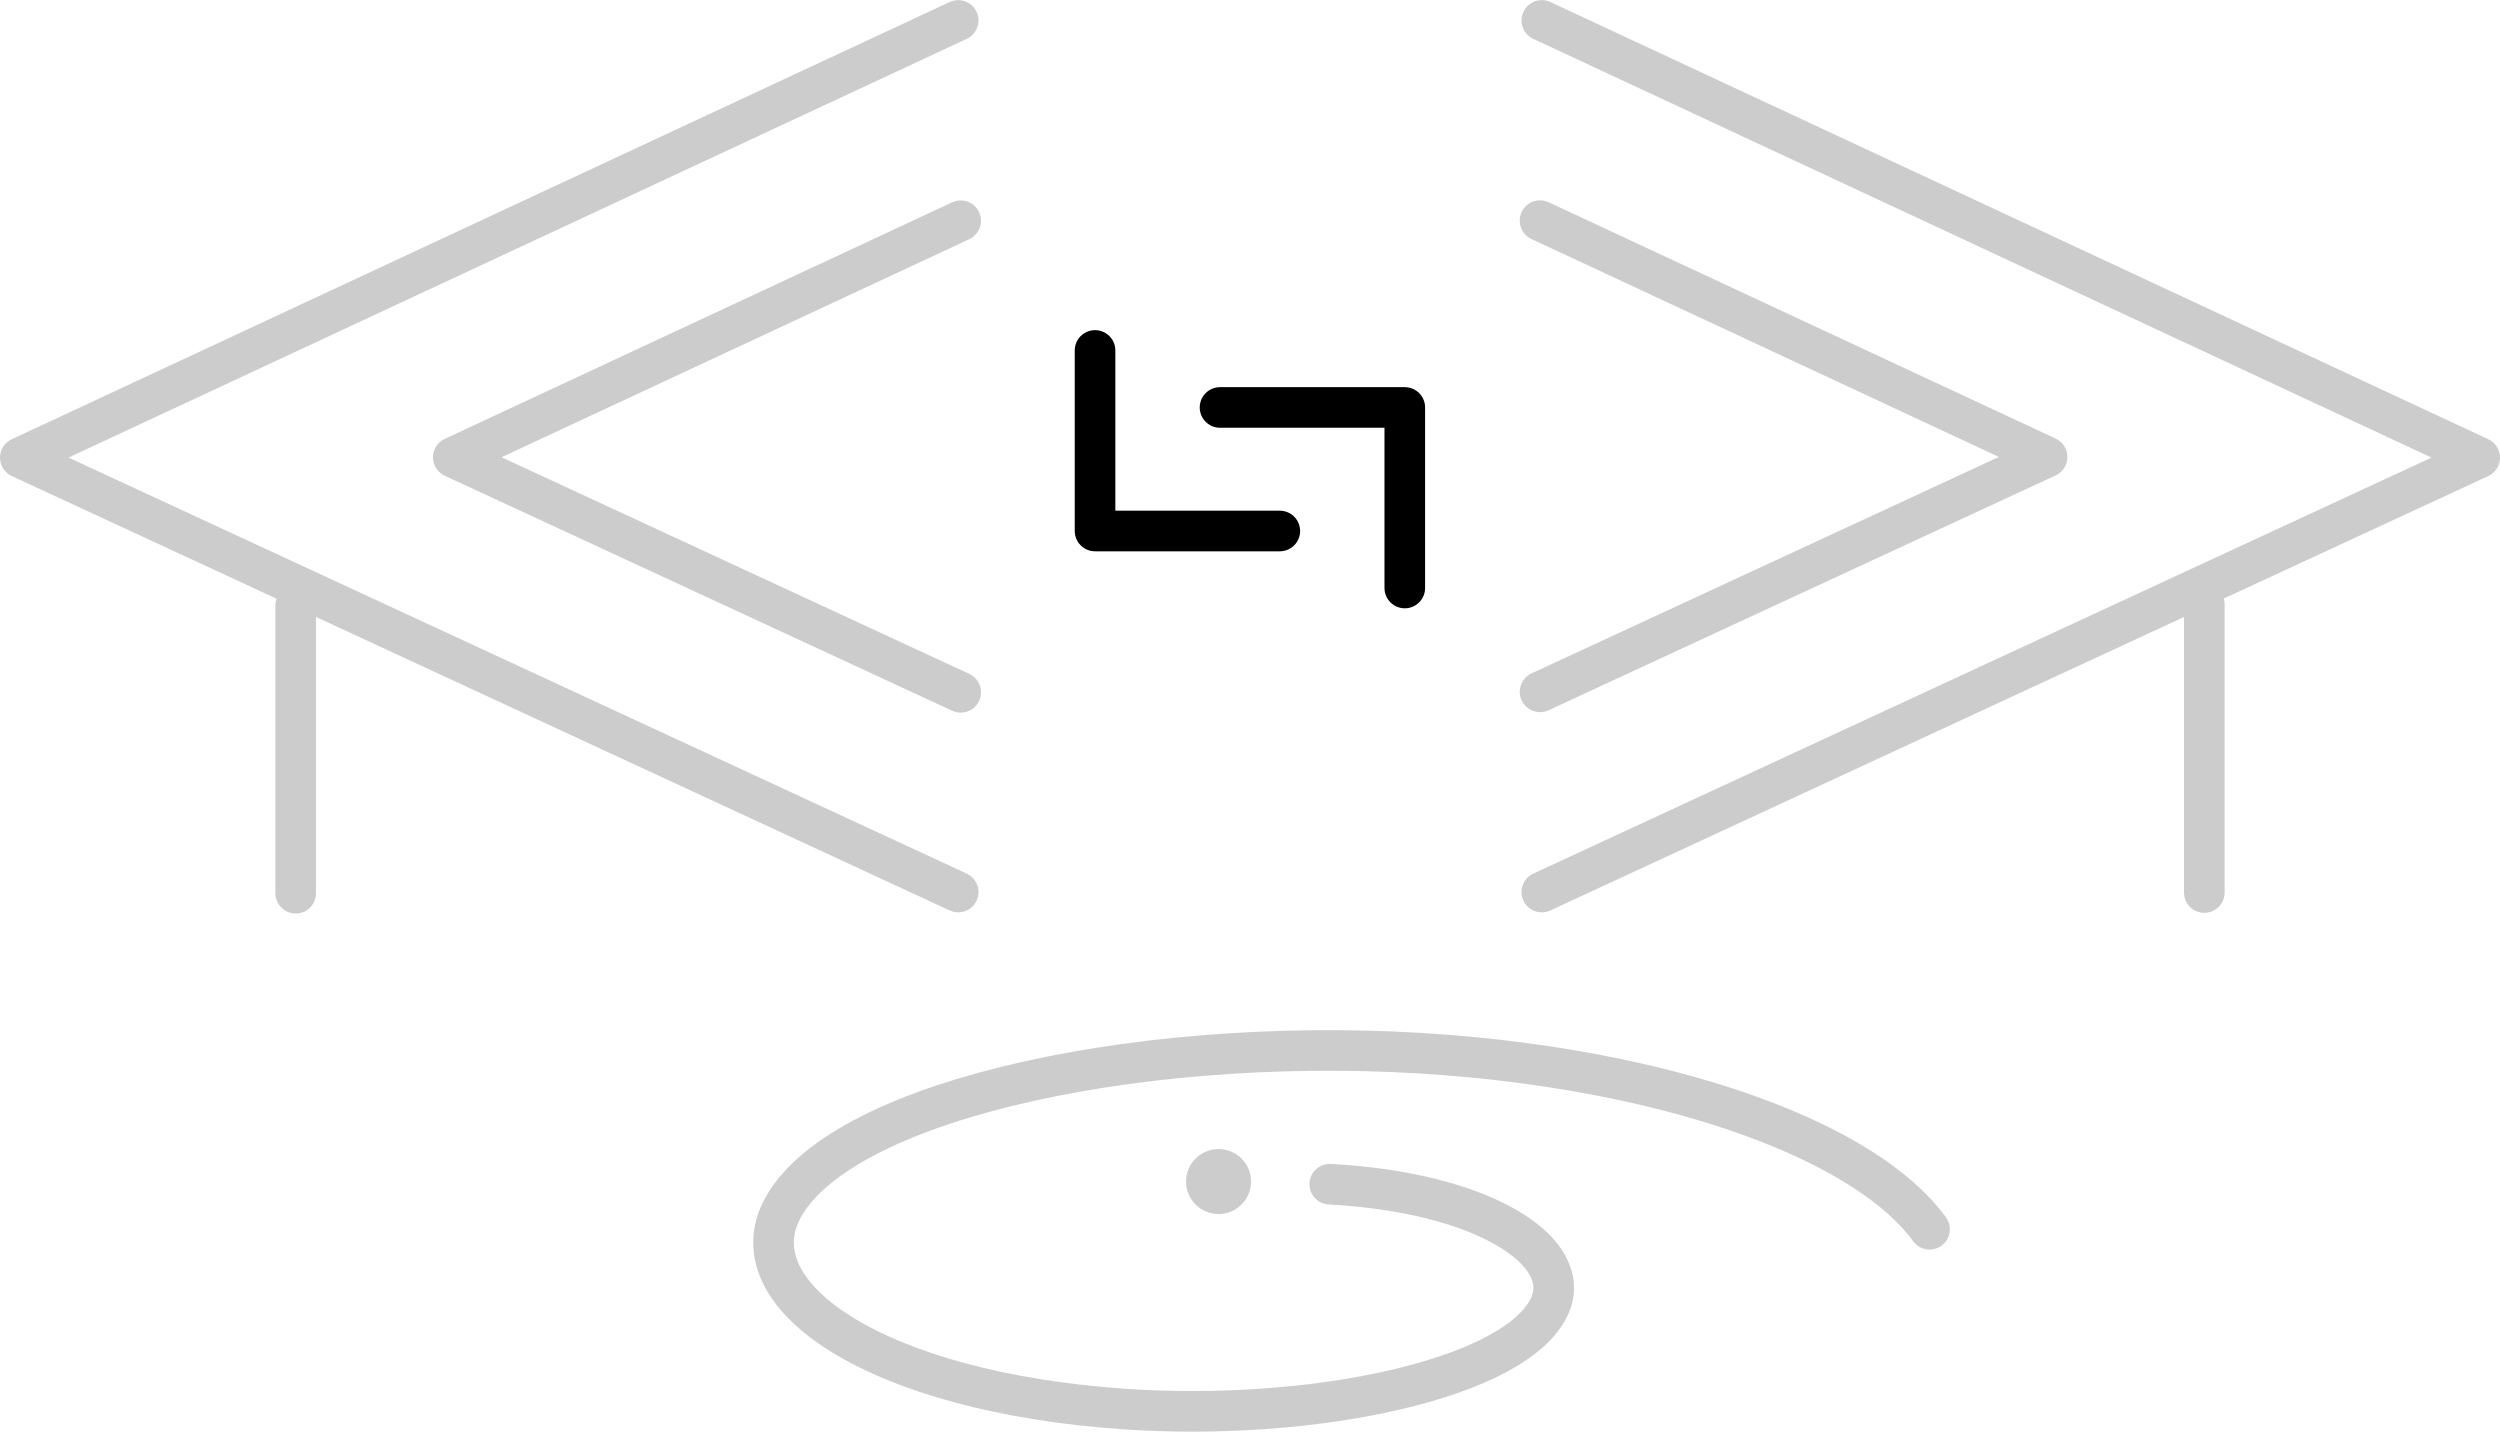 <?xml version="1.0" encoding="UTF-8" standalone="no"?>
<svg
   xmlns:dc="http://purl.org/dc/elements/1.1/"
   xmlns:cc="http://creativecommons.org/ns#"
   xmlns:rdf="http://www.w3.org/1999/02/22-rdf-syntax-ns#"
   xmlns:svg="http://www.w3.org/2000/svg"
   xmlns="http://www.w3.org/2000/svg"
   version="1.1"
   id="svg7508"
   viewBox="0 0 307.799 176.27"
   height="49.747mm"
   width="86.868mm">
  <defs
     id="defs7510">
    <marker
       id="marker10742"
       orient="auto"
       refY="4"
       refX="4"
       markerHeight="8"
       markerWidth="8">
      <circle
         style="color:#000000;clip-rule:nonzero;display:inline;overflow:visible;visibility:visible;opacity:1;isolation:auto;mix-blend-mode:normal;color-interpolation:sRGB;color-interpolation-filters:linearRGB;solid-color:#000000;solid-opacity:1;fill:#cccccc;fill-opacity:1;fill-rule:evenodd;stroke:none;stroke-width:1;stroke-linecap:round;stroke-linejoin:round;stroke-miterlimit:4;stroke-dasharray:none;stroke-dashoffset:0;stroke-opacity:1;color-rendering:auto;image-rendering:auto;shape-rendering:auto;text-rendering:auto;enable-background:accumulate"
         id="path7299-5"
         cx="4"
         cy="4"
         r="4" />
    </marker>
  </defs>
  <g
     transform="translate(-170.85,-476.405)"
     id="layer1">
    <g
       style="stroke:#cccccc"
       transform="translate(58.916,434.268)"
       id="g7261">
      <path
         style="fill:none;fill-rule:evenodd;stroke:#cccccc;stroke-width:5;stroke-linecap:round;stroke-linejoin:round;stroke-miterlimit:4;stroke-dasharray:none;stroke-opacity:1"
         d="M 229.908,44.653 114.434,98.482 229.908,151.965"
         id="path7114-6-7-2" />
    </g>
    <g
       style="stroke:#cccccc"
       transform="matrix(0.541,0,0,0.541,164.75,479.429)"
       id="g7261-2">
      <path
         style="fill:none;fill-rule:evenodd;stroke:#cccccc;stroke-width:9.249;stroke-linecap:round;stroke-linejoin:round;stroke-miterlimit:4;stroke-dasharray:none;stroke-opacity:1"
         d="M 229.908,44.653 114.434,98.482 229.908,151.965"
         id="path7114-6-7-2-2" />
    </g>
    <path
       id="path7114-6-7-2-2-9"
       d="m 305.671,519.553 0,22.229 22.749,0"
       style="fill:none;fill-rule:evenodd;stroke:#000000;stroke-width:5;stroke-linecap:round;stroke-linejoin:round;stroke-miterlimit:4;stroke-dasharray:none;stroke-opacity:1" />
    <path
       id="path7114-6-7-2-2-9-7"
       d="m 343.807,548.801 0,-22.229 -22.749,0"
       style="fill:none;fill-rule:evenodd;stroke:#000000;stroke-width:5;stroke-linecap:round;stroke-linejoin:round;stroke-miterlimit:4;stroke-dasharray:none;stroke-opacity:1" />
    <path
       id="path7114-6-7-2-9"
       d="m 360.676,478.92 115.474,53.83 -115.474,53.483"
       style="fill:none;fill-rule:evenodd;stroke:#cccccc;stroke-width:5;stroke-linecap:round;stroke-linejoin:round;stroke-miterlimit:4;stroke-dasharray:none;stroke-opacity:1" />
    <path
       id="path7114-6-7-2-2-8"
       d="m 360.459,503.569 62.427,29.101 -62.427,28.914"
       style="fill:none;fill-rule:evenodd;stroke:#cccccc;stroke-width:5;stroke-linecap:round;stroke-linejoin:round;stroke-miterlimit:4;stroke-dasharray:none;stroke-opacity:1" />
    <path
       id="path7290-4"
       d="m 442.247,550.854 0,35.439"
       style="fill:none;fill-rule:evenodd;stroke:#cccccc;stroke-width:5;stroke-linecap:round;stroke-linejoin:round;stroke-miterlimit:4;stroke-dasharray:none;stroke-opacity:1" />
    <path
       id="path7290-4-1"
       d="m 207.253,550.941 0,35.439"
       style="fill:none;fill-rule:evenodd;stroke:#cccccc;stroke-width:5;stroke-linecap:round;stroke-linejoin:round;stroke-miterlimit:4;stroke-dasharray:none;stroke-opacity:1" />
    <circle
       r="4"
       cy="621.878"
       cx="320.878"
       id="path7299-5-5-5"
       style="color:#000000;clip-rule:nonzero;display:inline;overflow:visible;visibility:visible;opacity:1;isolation:auto;mix-blend-mode:normal;color-interpolation:sRGB;color-interpolation-filters:linearRGB;solid-color:#000000;solid-opacity:1;fill:#cccccc;fill-opacity:1;fill-rule:evenodd;stroke:none;stroke-width:1;stroke-linecap:round;stroke-linejoin:round;stroke-miterlimit:4;stroke-dasharray:none;stroke-dashoffset:0;stroke-opacity:1;color-rendering:auto;image-rendering:auto;shape-rendering:auto;text-rendering:auto;enable-background:accumulate" />
    <circle
       r="0"
       cy="606.771"
       cx="321.563"
       id="path7299-5-5-2"
       style="color:#000000;clip-rule:nonzero;display:inline;overflow:visible;visibility:visible;opacity:1;isolation:auto;mix-blend-mode:normal;color-interpolation:sRGB;color-interpolation-filters:linearRGB;solid-color:#000000;solid-opacity:1;fill:#cccccc;fill-opacity:1;fill-rule:evenodd;stroke:none;stroke-width:1;stroke-linecap:round;stroke-linejoin:round;stroke-miterlimit:4;stroke-dasharray:none;stroke-dashoffset:0;stroke-opacity:1;color-rendering:auto;image-rendering:auto;shape-rendering:auto;text-rendering:auto;enable-background:accumulate" />
    <circle
       r="0"
       cy="606.771"
       cx="321.563"
       id="path7299-5-5-54"
       style="color:#000000;clip-rule:nonzero;display:inline;overflow:visible;visibility:visible;opacity:1;isolation:auto;mix-blend-mode:normal;color-interpolation:sRGB;color-interpolation-filters:linearRGB;solid-color:#000000;solid-opacity:1;fill:#cccccc;fill-opacity:1;fill-rule:evenodd;stroke:none;stroke-width:1;stroke-linecap:round;stroke-linejoin:round;stroke-miterlimit:4;stroke-dasharray:none;stroke-dashoffset:0;stroke-opacity:1;color-rendering:auto;image-rendering:auto;shape-rendering:auto;text-rendering:auto;enable-background:accumulate" />
    <path
       id="path11061"
       d="m 334.57,622.205 c 18.898,1.009 30.107,8.255 27.083,14.971 -4.064,9.028 -29.2,14.325 -52.473,12.707 -30.25,-2.102 -47.853,-13.856 -41.964,-24.721 7.453,-13.75 46.185,-21.701 81.931,-18.847 28.877,2.305 51.638,10.91 59.267,21.438"
       style="fill:none;fill-rule:evenodd;stroke:#cccccc;stroke-width:5;stroke-linecap:round;stroke-linejoin:round;stroke-miterlimit:4;stroke-dasharray:none;stroke-opacity:1" />
  </g>
</svg>
